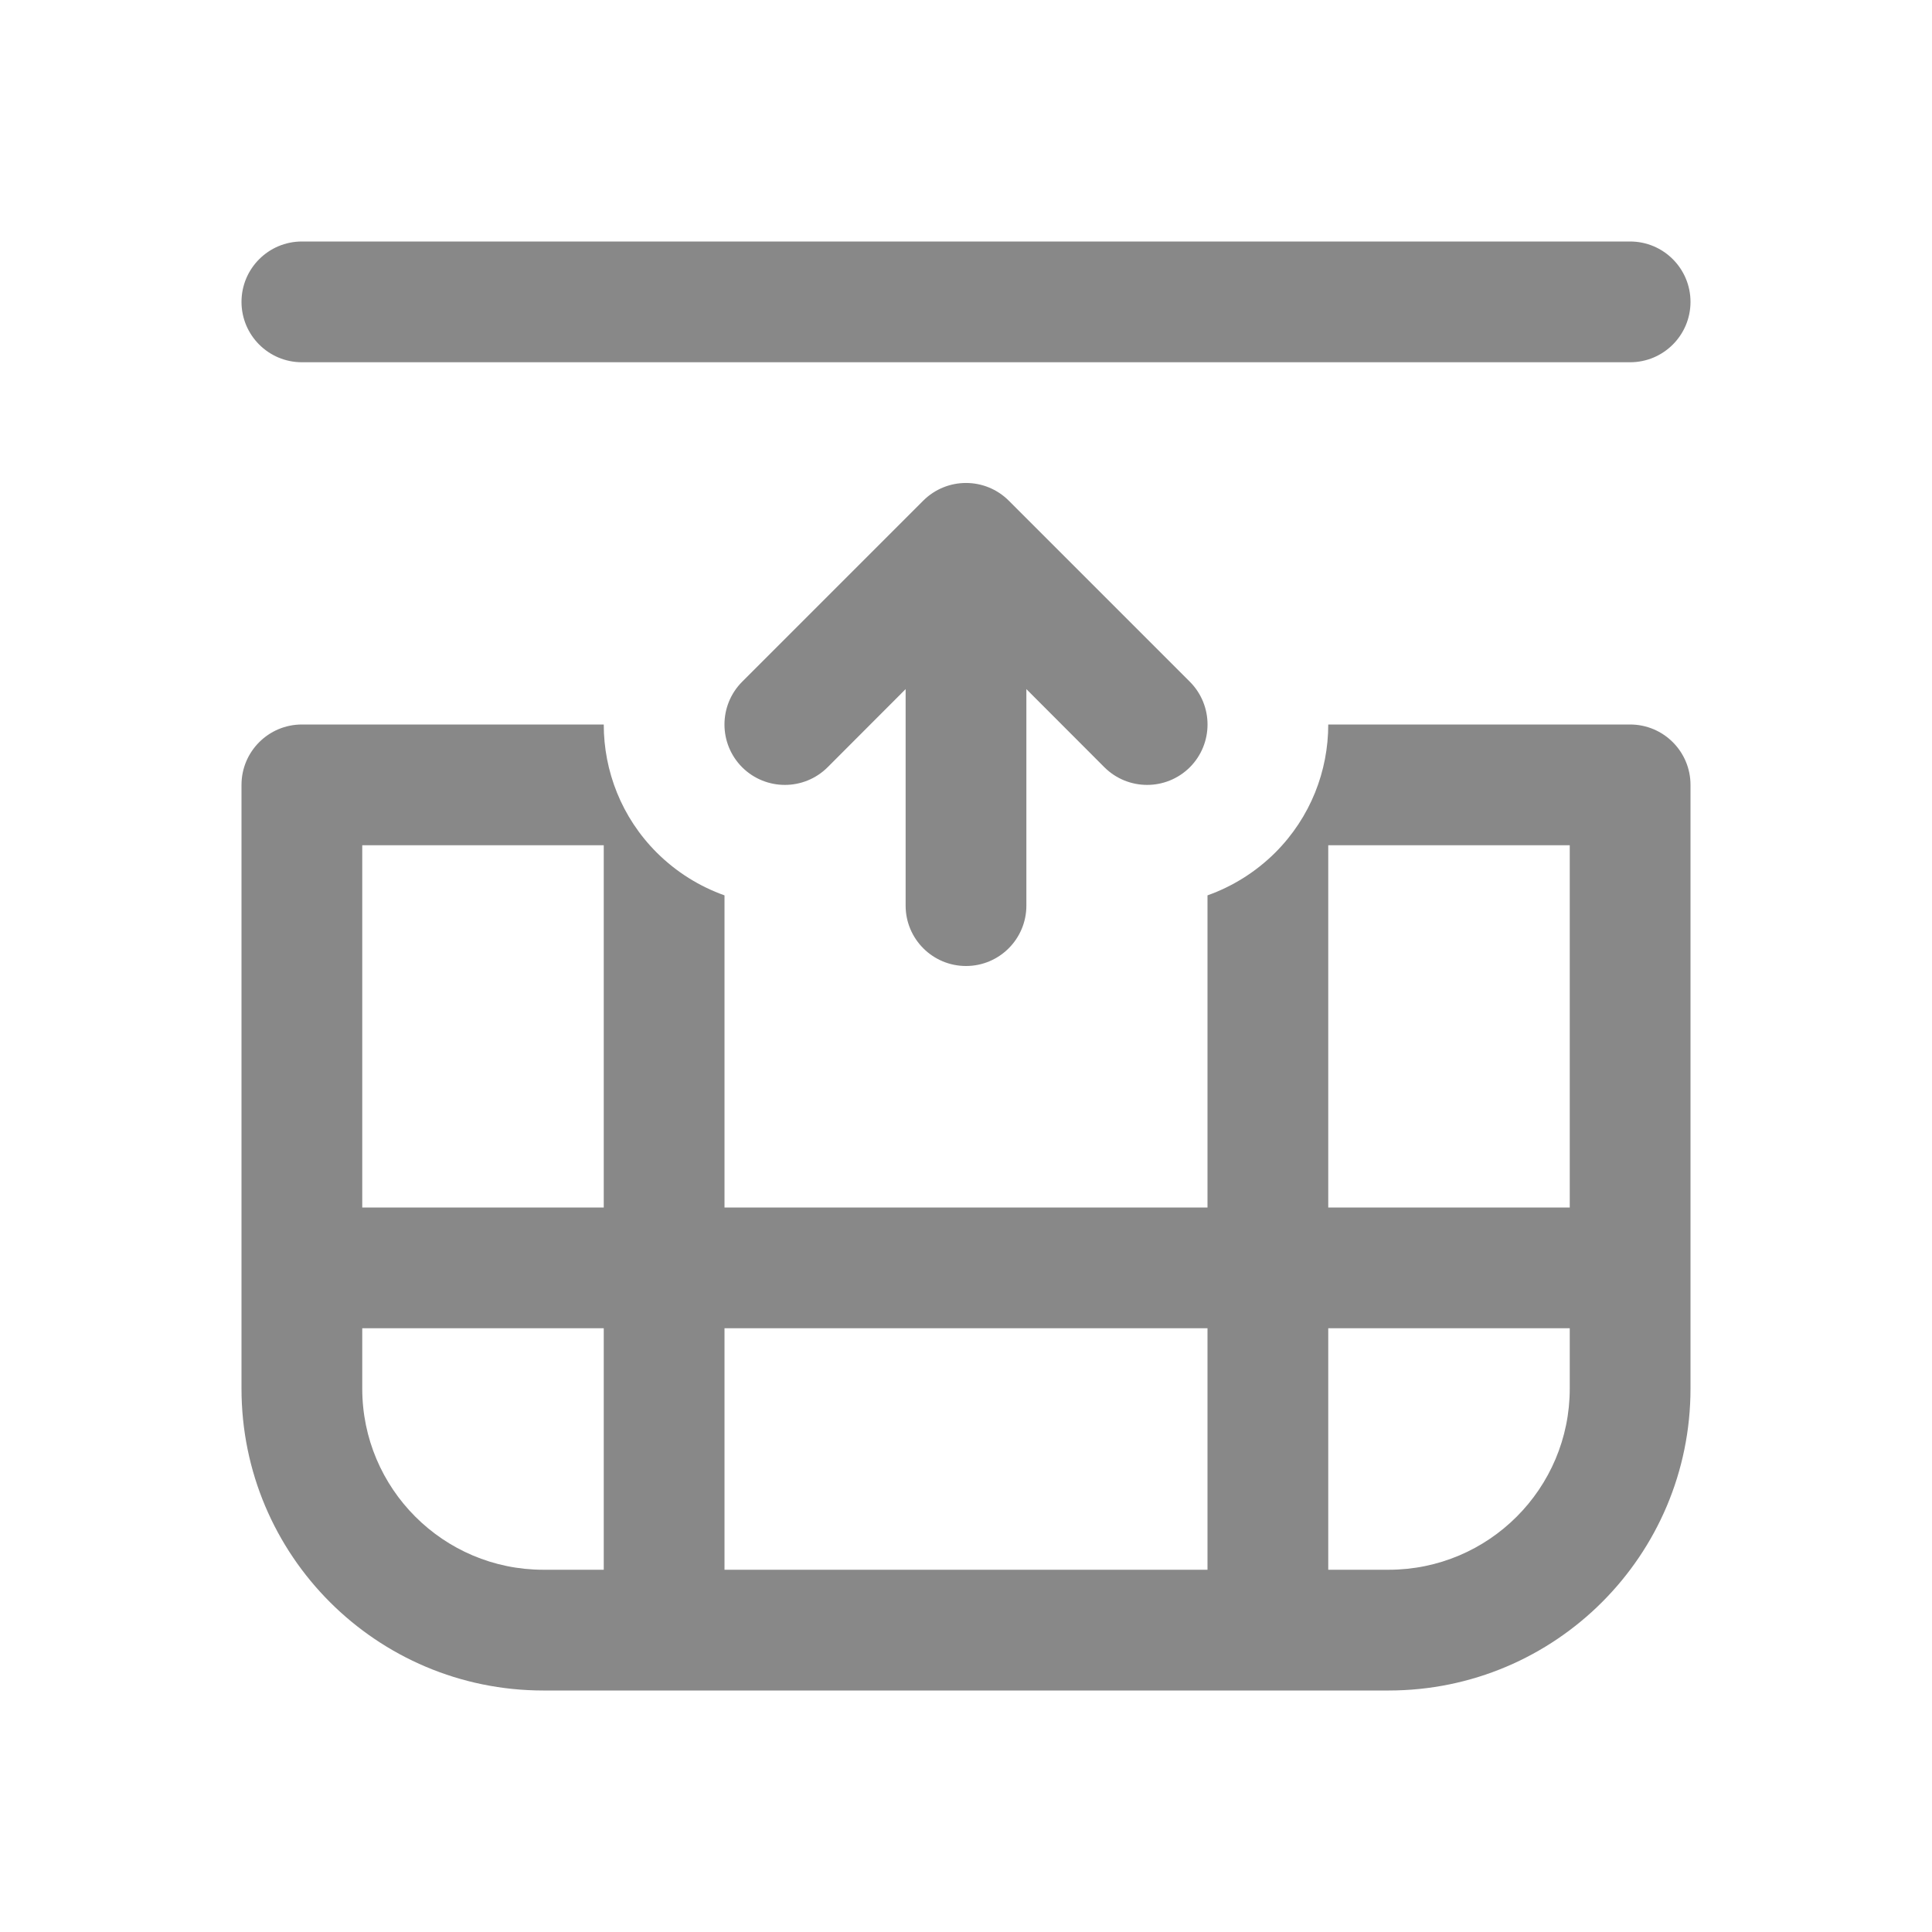 <svg width="16" height="16" viewBox="0 0 16 16" fill="none" xmlns="http://www.w3.org/2000/svg">
<path d="M2.5 2C2.224 2 2 2.224 2 2.5C2 2.776 2.224 3 2.5 3H13.5C13.776 3 14 2.776 14 2.5C14 2.224 13.776 2 13.5 2L2.5 2ZM11.5 14C12.881 14 14 12.881 14 11.5V6.5C14 6.224 13.776 6 13.5 6H11C11 6.384 10.854 6.768 10.561 7.061C10.397 7.224 10.205 7.342 10 7.415L10 10H6L6 7.415C5.795 7.342 5.603 7.224 5.439 7.061C5.146 6.768 5 6.384 5 6H2.5C2.224 6 2 6.224 2 6.5L2 11.5C2 12.881 3.119 14 4.5 14H11.5ZM3 10L3 7H5L5 10H3ZM11 7H13V10H11V7ZM10 13H6L6 11H10L10 13ZM5 13H4.5C3.672 13 3 12.328 3 11.5V11L5 11V13ZM11 13L11 11H13V11.5C13 12.328 12.328 13 11.5 13H11ZM9.854 6.354C9.658 6.549 9.342 6.549 9.146 6.354L8.5 5.707L8.5 7.5C8.5 7.776 8.276 8 8 8C7.724 8 7.5 7.776 7.5 7.5L7.5 5.707L6.854 6.354C6.658 6.549 6.342 6.549 6.146 6.354C5.951 6.158 5.951 5.842 6.146 5.646L7.646 4.146C7.842 3.951 8.158 3.951 8.354 4.146L9.854 5.646C10.049 5.842 10.049 6.158 9.854 6.354Z" fill="#888"/>
</svg>
